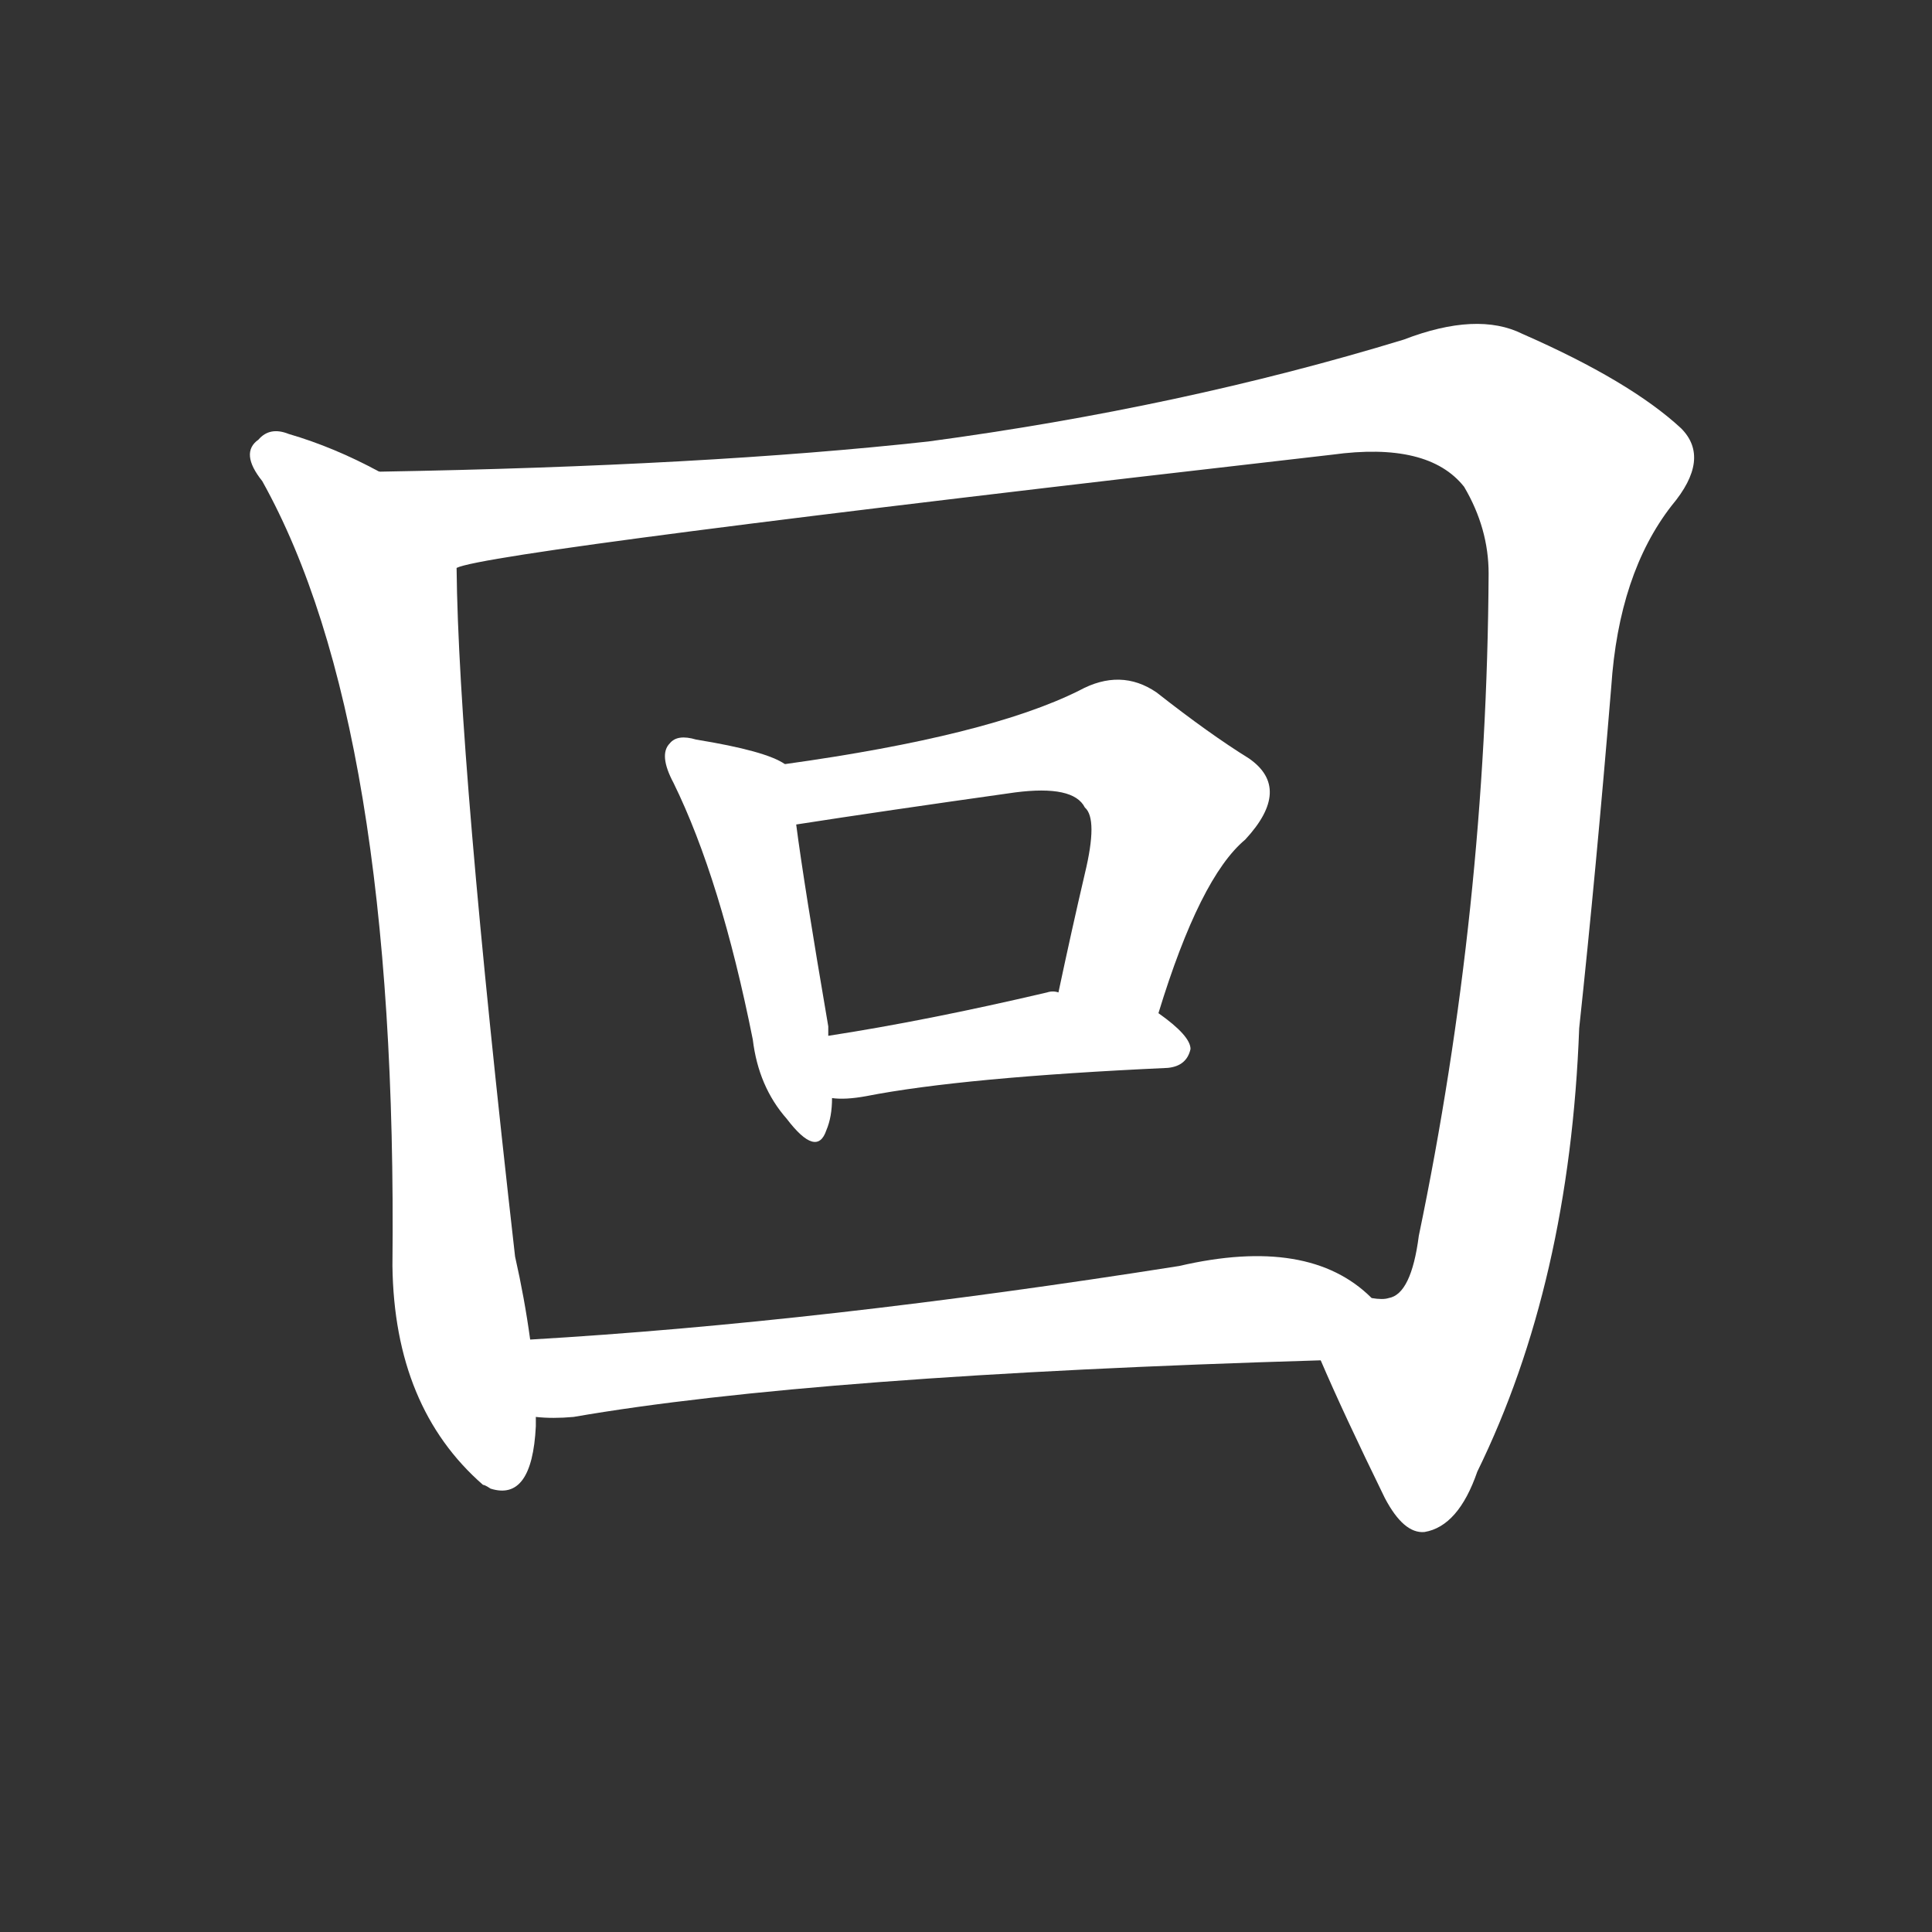 <svg version="1.1" viewBox="0 0 1024 1024" xmlns="http://www.w3.org/2000/svg">
  <rect x="0" y="0" width="1024" height="1024" fill="#333333" stroke="none"/>
  <g transform="scale(1, -1) translate(0, -900)">
    <style type="text/css">
        .stroke1 {fill: #FFFFFF;}
        .stroke2 {fill: #FFFFFF;}
        .stroke3 {fill: #FFFFFF;}
        .stroke4 {fill: #FFFFFF;}
        .stroke5 {fill: #FFFFFF;}
        .stroke6 {fill: #FFFFFF;}
        .stroke7 {fill: #FFFFFF;}
        .stroke8 {fill: #FFFFFF;}
        .stroke9 {fill: #FFFFFF;}
        .stroke10 {fill: #FFFFFF;}
        .stroke11 {fill: #FFFFFF;}
        .stroke12 {fill: #FFFFFF;}
        .stroke13 {fill: #FFFFFF;}
        .stroke14 {fill: #FFFFFF;}
        .stroke15 {fill: #FFFFFF;}
        .stroke16 {fill: #FFFFFF;}
        .stroke17 {fill: #FFFFFF;}
        .stroke18 {fill: #FFFFFF;}
        .stroke19 {fill: #FFFFFF;}
        .stroke20 {fill: #FFFFFF;}
        text {
            font-family: Helvetica;
            font-size: 50px;
            fill: #FFFFFF;}
            paint-order: stroke;
            stroke: #000000;
            stroke-width: 4px;
            stroke-linecap: butt;
            stroke-linejoin: miter;
            font-weight: 800;
        }
    </style>

    <path d="M 201 650 Q 177 663 153 670 Q 143 674 137 667 Q 127 660 139 645 Q 211 516 208 229 Q 209 154 256 113 Q 257 113 260 111 Q 282 104 284 144 Q 284 147 284 149 L 281 190 Q 278 212 273 234 Q 243 498 242 599 C 241 629 228 637 201 650 Z" class="stroke1"/>
    <path d="M 700 179 Q 712 151 734 106 Q 744 87 755 88 Q 773 91 783 120 Q 832 220 837 355 Q 846 439 854 536 Q 858 596 886 632 Q 907 657 891 673 Q 864 698 807 723 Q 783 735 744 720 Q 626 684 492 666 Q 374 653 201 650 C 171 649 213 593 242 599 Q 260 608 706 659 Q 757 666 776 642 Q 789 620 789 596 Q 788 418 752 245 Q 748 214 736 212 Q 733 211 727 212 C 706 191 698 183 700 179 Z" class="stroke2"/>
    <path d="M 416 495 Q 406 502 369 508 Q 359 511 355 506 Q 349 500 357 485 Q 382 434 399 349 Q 402 324 417 307 Q 433 286 438 301 Q 441 308 441 318 L 439 351 Q 439 354 439 356 Q 426 432 422 463 C 418 493 418 494 416 495 Z" class="stroke3"/>
    <path d="M 614 363 Q 636 435 660 455 Q 685 482 662 498 Q 641 511 613 533 Q 594 546 572 534 Q 524 510 416 495 C 386 491 392 458 422 463 Q 467 470 538 480 Q 569 484 575 472 Q 582 466 575 437 Q 568 407 561 374 C 555 345 605 334 614 363 Z" class="stroke4"/>
    <path d="M 441 318 Q 448 317 459 319 Q 510 329 619 334 Q 629 335 631 344 Q 631 351 614 363 L 561 374 Q 558 375 555 374 Q 491 359 439 351 C 409 346 411 319 441 318 Z" class="stroke5"/>
    <path d="M 284 149 Q 293 148 304 149 Q 431 171 700 179 C 730 180 750 193 727 212 Q 694 245 625 229 Q 435 199 281 190 C 251 188 254 150 284 149 Z" class="stroke6"/>
</g></svg>